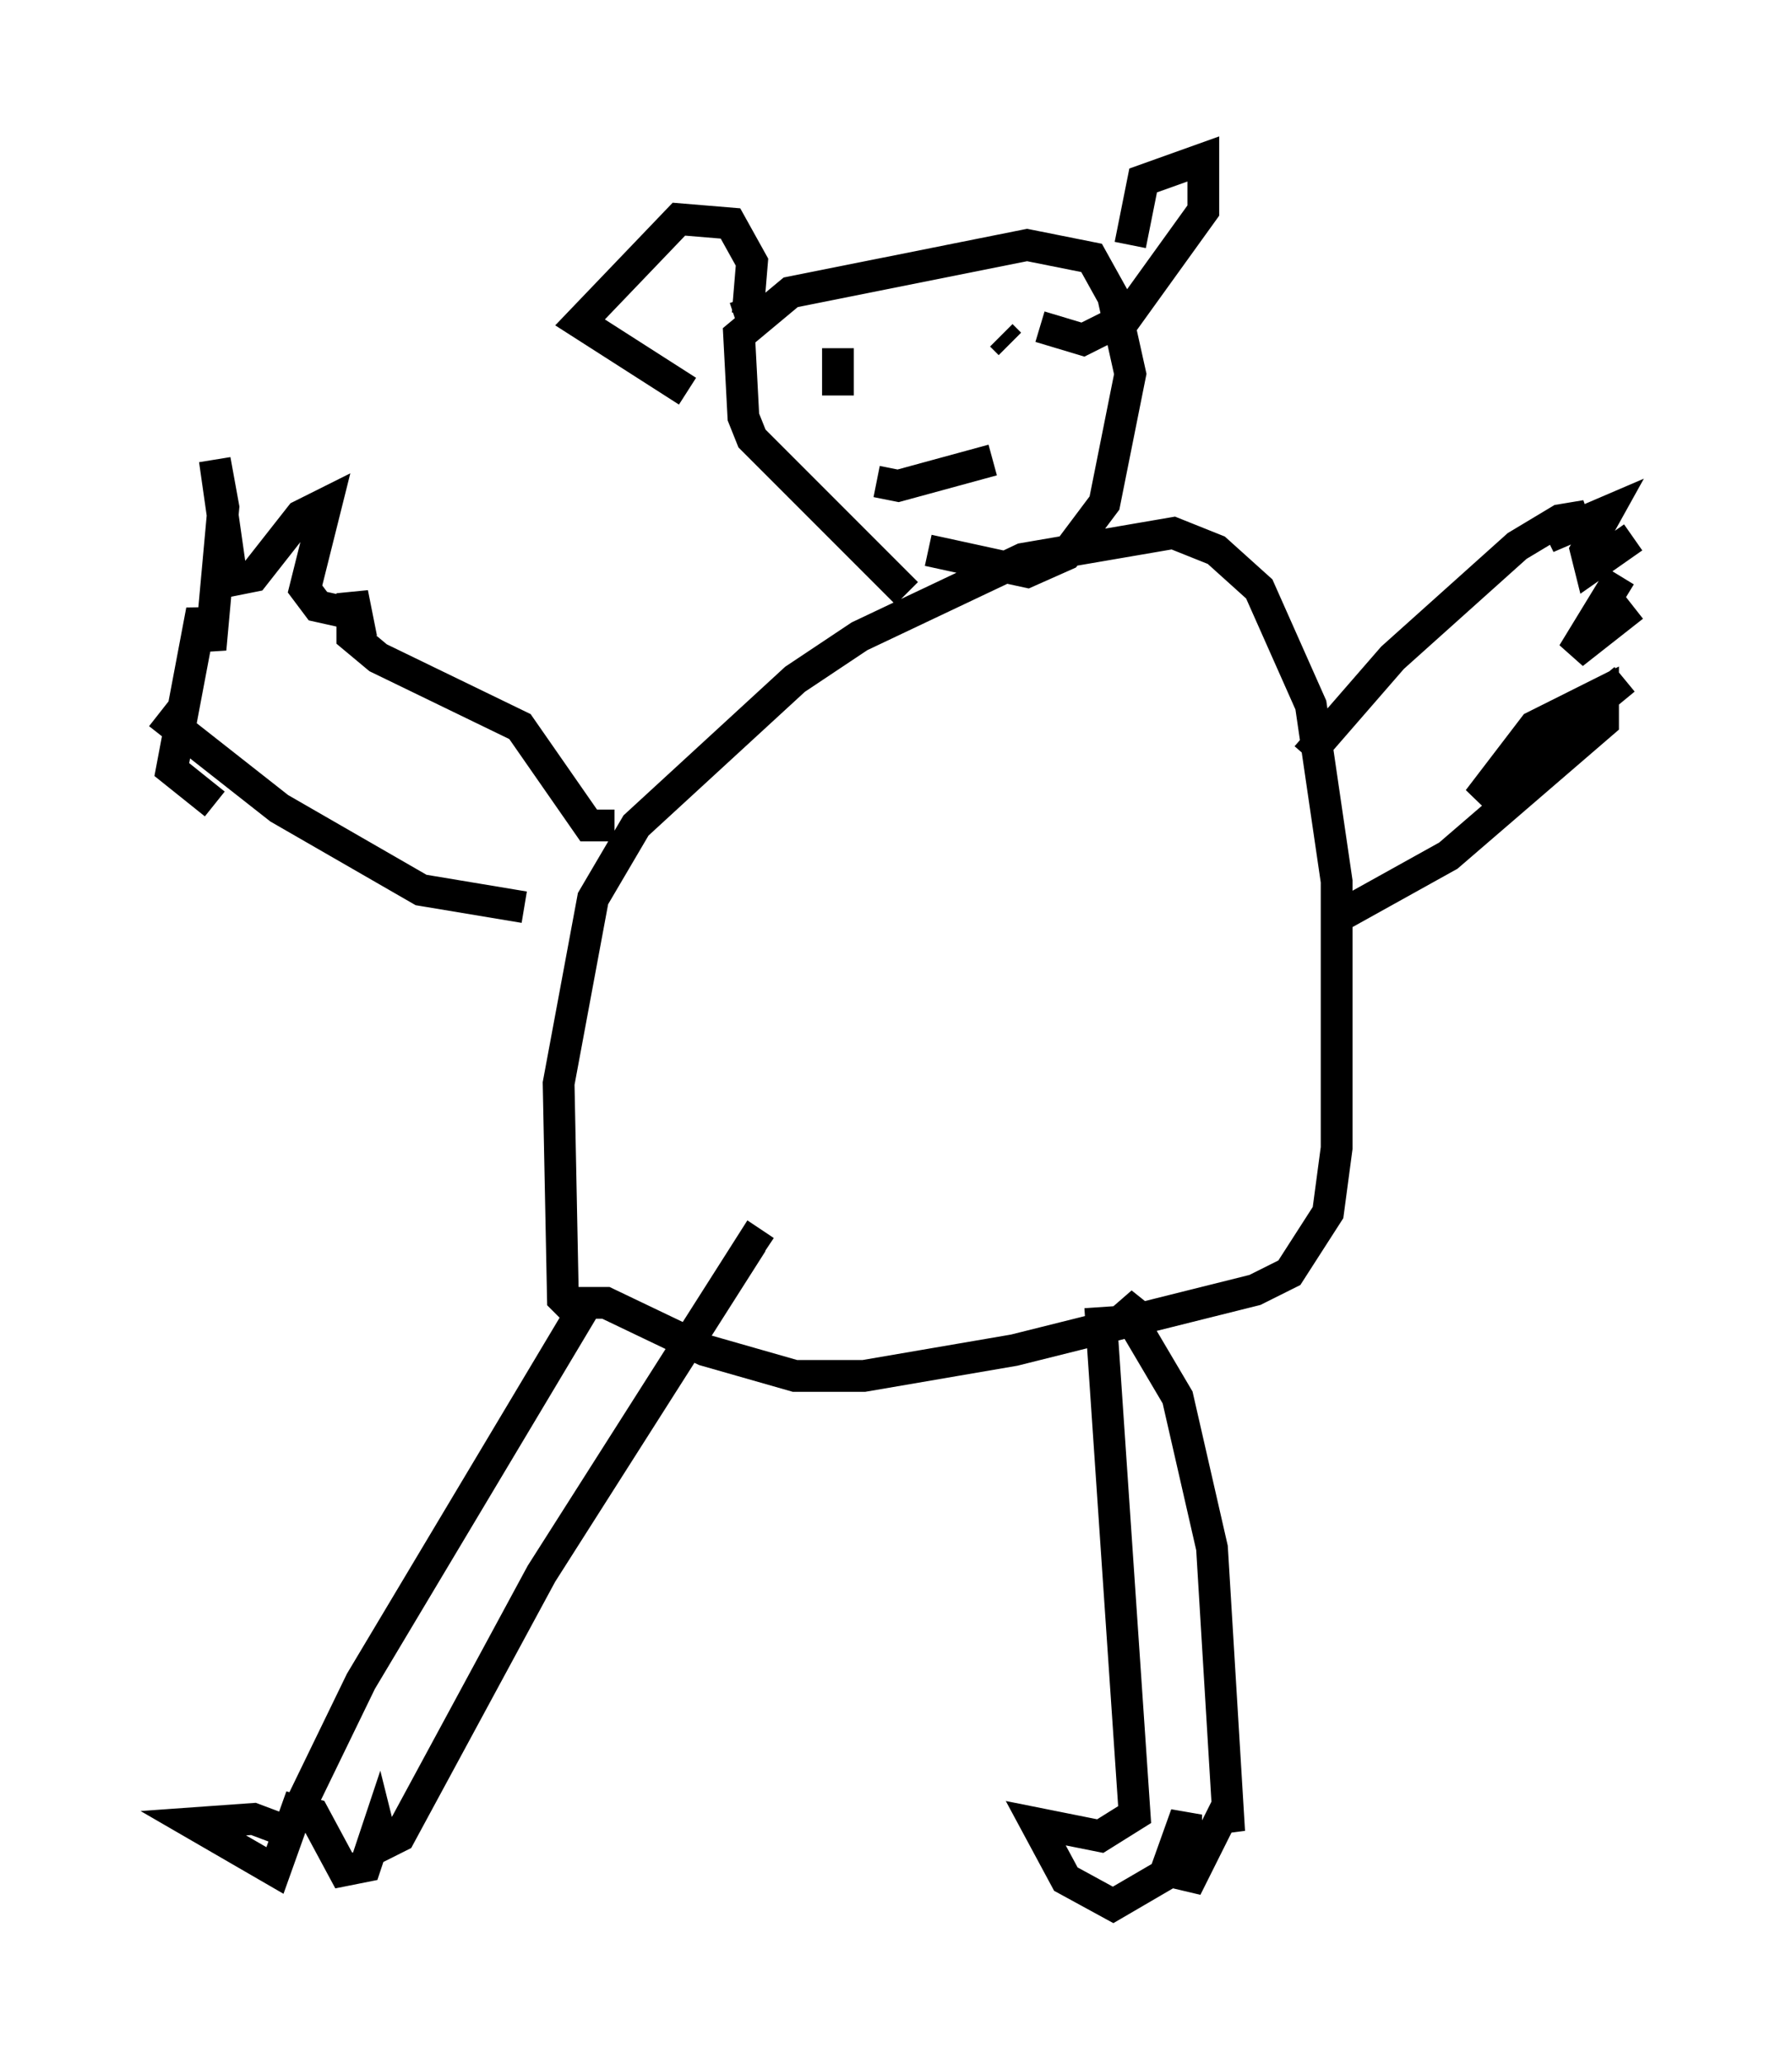 <?xml version="1.0" encoding="utf-8" ?>
<svg baseProfile="full" height="64.939" version="1.1" width="56.414" xmlns="http://www.w3.org/2000/svg" xmlns:ev="http://www.w3.org/2001/xml-events" xmlns:xlink="http://www.w3.org/1999/xlink"><defs /><rect fill="white" height="64.939" width="56.414" x="0" y="0" /><path d="M18.938, 41.265 m-0.541, 0.0 m-0.135, 0.135 l-0.541, -0.541 -0.135, -6.766 l1.083, -5.819 1.353, -2.3 l5.007, -4.601 2.03, -1.353 l5.142, -2.436 4.736, -0.812 l1.353, 0.541 1.353, 1.218 l1.624, 3.654 0.812, 5.548 l0.0, 8.39 -0.271, 2.03 l-1.218, 1.894 -1.083, 0.541 l-7.578, 1.894 -4.736, 0.812 l-2.165, 0.0 -2.842, -0.812 l-3.112, -1.488 -0.947, 0.0 m0.271, 0.135 l-7.036, 11.773 -2.3, 4.736 l-1.083, -0.406 -1.894, 0.135 l2.571, 1.488 0.677, -1.894 l0.541, 0.135 0.947, 1.759 l0.677, -0.135 0.406, -1.218 l0.135, 0.541 0.541, -0.271 l4.465, -8.254 6.631, -10.419 l0.406, 0.271 m10.555, 1.759 l1.083, 15.967 -1.083, 0.677 l-2.03, -0.406 0.947, 1.759 l1.488, 0.812 1.624, -0.947 l0.677, -1.894 0.0, 2.3 l1.218, -2.436 0.135, 0.677 l-0.541, -8.931 -1.083, -4.736 l-1.759, -2.977 0.677, 0.541 m-19.486, -12.99 l-3.248, -0.541 -4.465, -2.571 l-3.789, -2.977 m14.344, 3.518 l-0.812, 0.0 -2.165, -3.112 l-4.465, -2.165 -0.812, -0.677 l0.0, -1.353 0.135, 0.677 l-1.218, -0.271 -0.406, -0.541 l0.677, -2.706 -0.812, 0.406 l-1.488, 1.894 -0.677, 0.135 l-0.541, -3.789 0.271, 1.488 l-0.406, 4.465 -0.271, -1.218 l-0.947, 5.007 1.353, 1.083 m34.37, -1.488 l2.706, -3.112 3.924, -3.518 l1.353, -0.812 0.812, -0.135 l-1.218, 0.677 1.894, -0.812 l-0.677, 1.218 0.135, 0.541 l1.353, -0.947 m-0.406, 1.218 l-1.488, 2.436 1.894, -1.488 m-0.271, 2.3 l-4.601, 3.789 1.759, -2.3 l2.165, -1.083 0.0, 0.947 l-4.871, 4.195 -3.654, 2.03 m-13.396, -10.284 l-4.871, -4.871 -0.271, -0.677 l-0.135, -2.571 1.624, -1.353 l7.442, -1.488 2.03, 0.406 l0.677, 1.218 0.541, 2.436 l-0.812, 4.059 -1.218, 1.624 l-1.218, 0.541 -3.112, -0.677 m-7.578, -5.007 l-3.383, -2.165 3.112, -3.248 l1.624, 0.135 0.677, 1.218 l-0.135, 1.624 -0.406, 0.135 m12.449, -2.3 l0.406, -2.03 1.894, -0.677 l0.0, 1.624 -2.436, 3.383 l-1.353, 0.677 -1.353, -0.406 m-6.36, 0.677 l0.0, 1.488 m5.142, -1.894 l0.271, 0.271 m-4.195, 4.33 l0.677, 0.135 2.977, -0.812 " fill="none" stroke="black" stroke-width="1" /></svg>